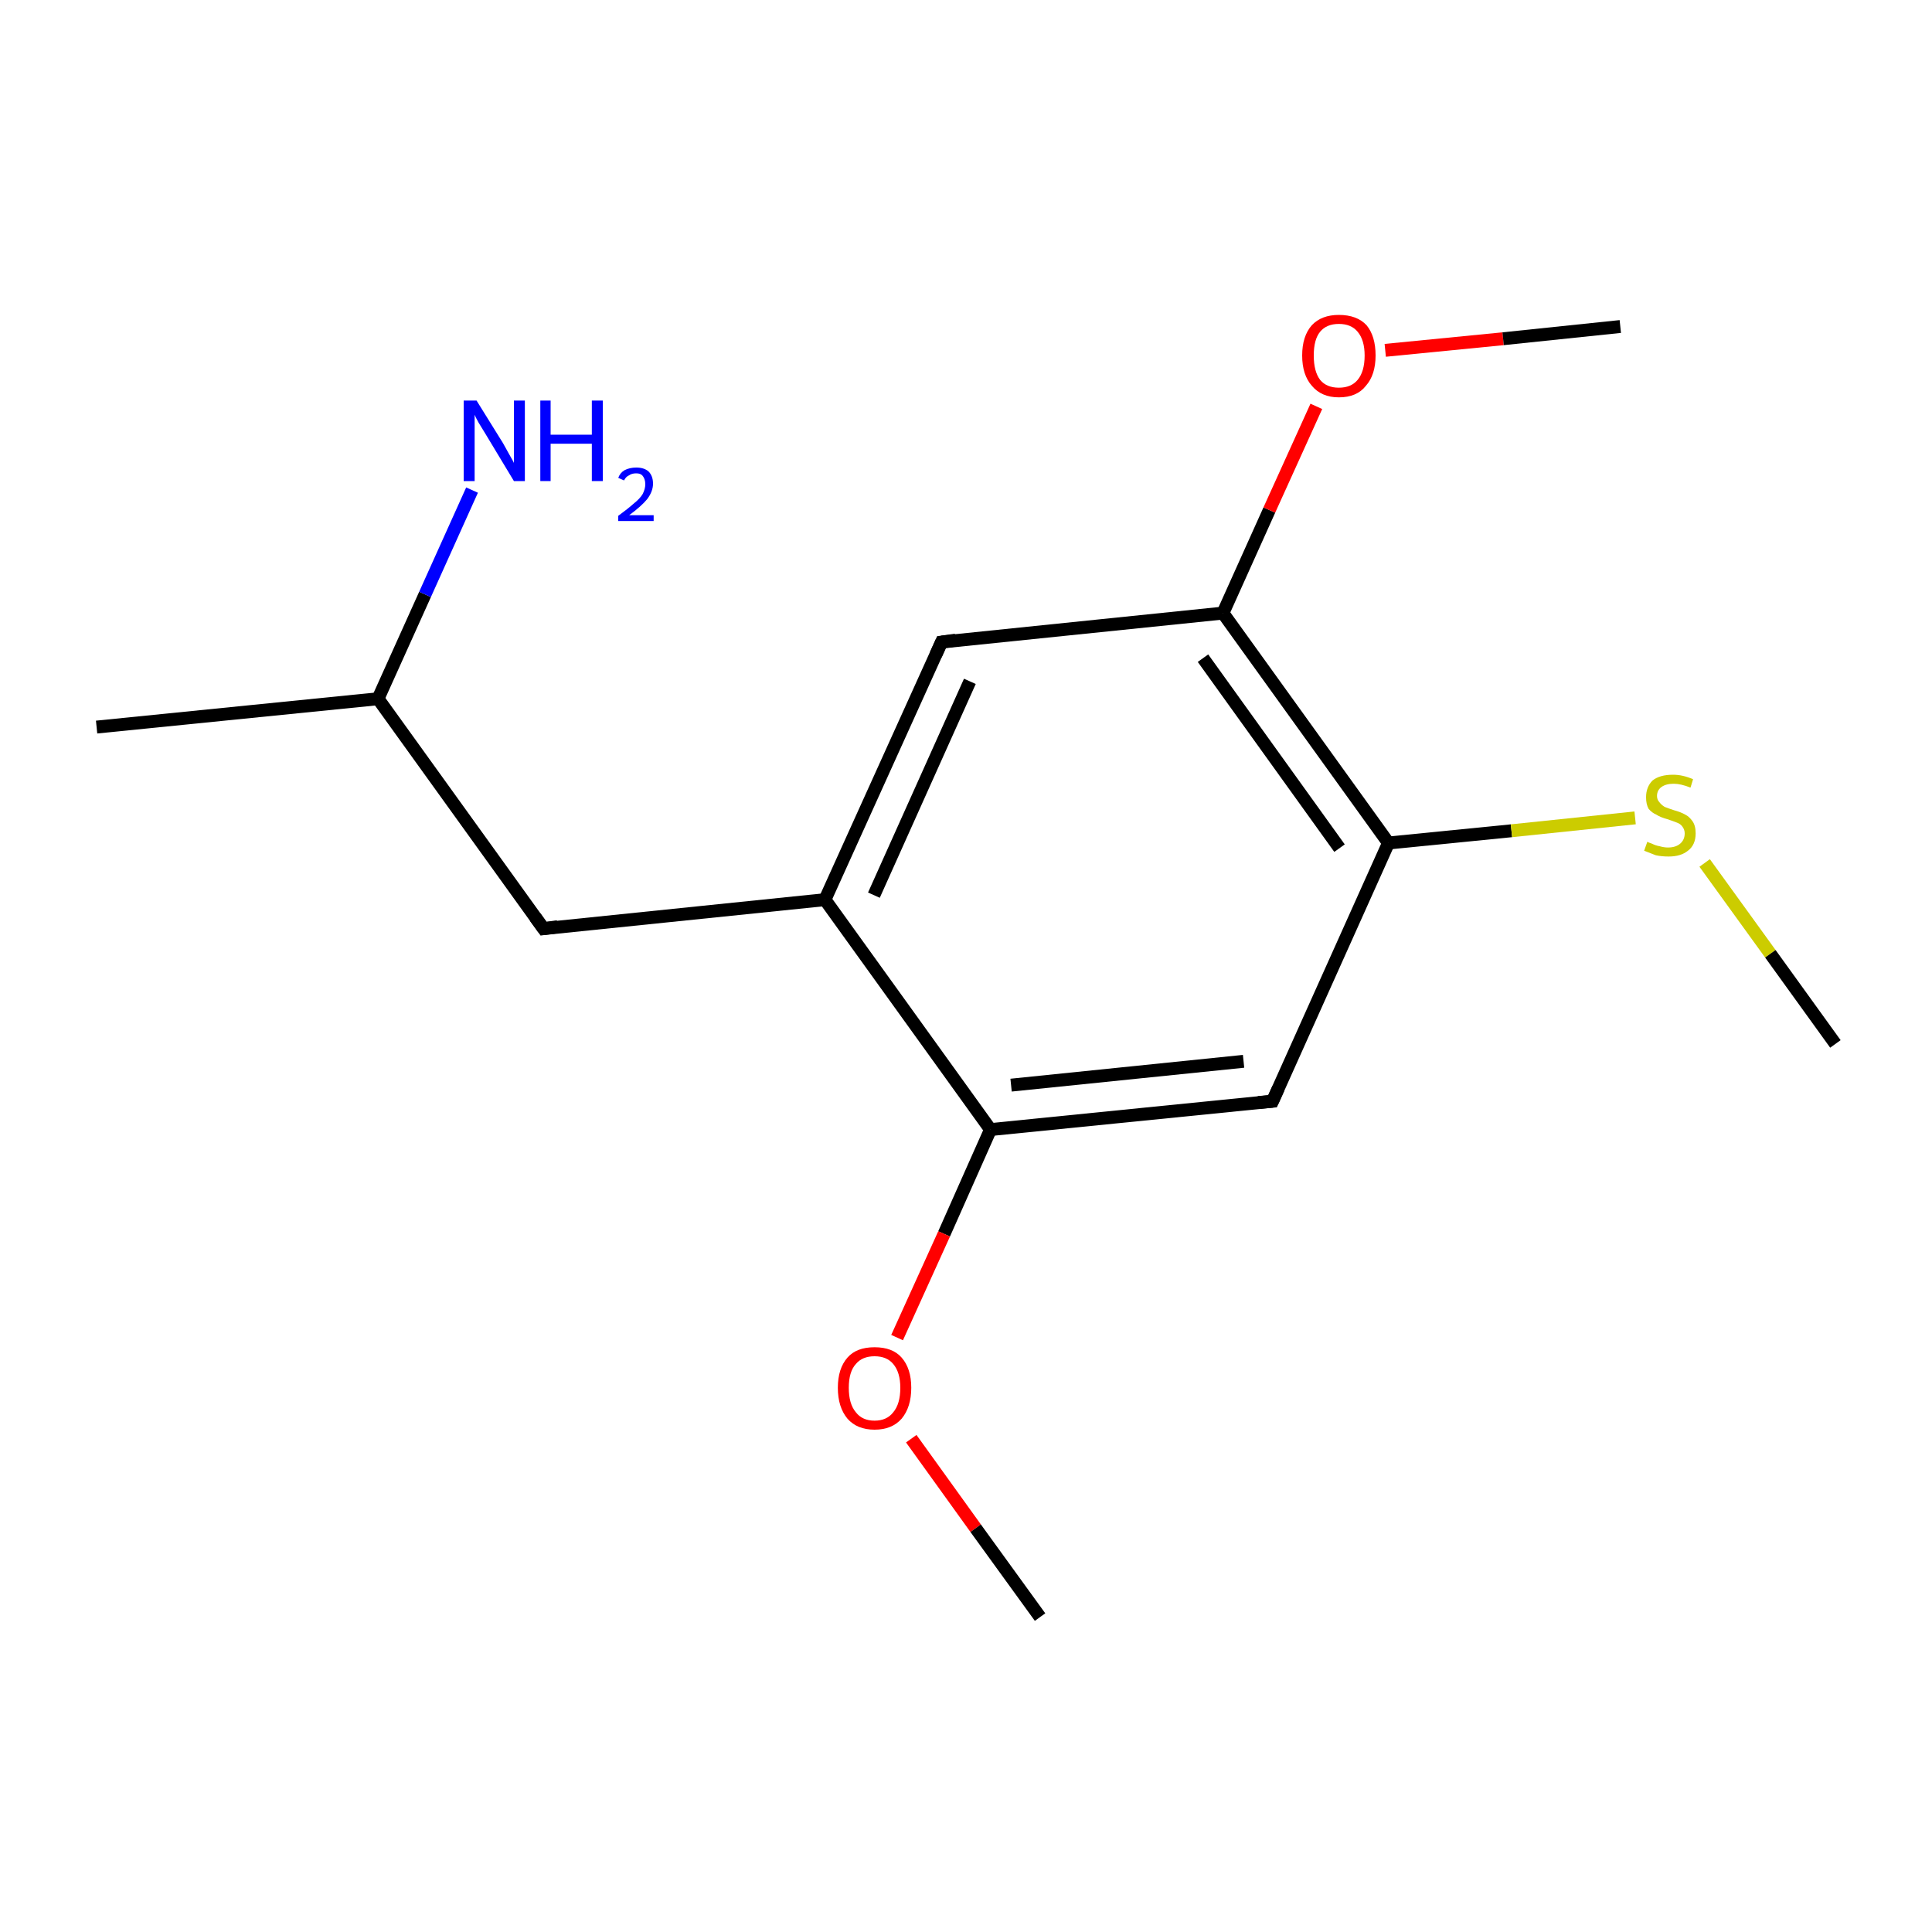 <?xml version='1.0' encoding='iso-8859-1'?>
<svg version='1.1' baseProfile='full'
              xmlns='http://www.w3.org/2000/svg'
                      xmlns:rdkit='http://www.rdkit.org/xml'
                      xmlns:xlink='http://www.w3.org/1999/xlink'
                  xml:space='preserve'
width='300px' height='300px' viewBox='0 0 300 300'>
<!-- END OF HEADER -->
<rect style='opacity:1.0;fill:#FFFFFF;stroke:none' width='300.0' height='300.0' x='0.0' y='0.0'> </rect>
<path class='bond-0 atom-0 atom-1' d='M 15.0,112.9 L 58.7,108.5' style='fill:none;fill-rule:evenodd;stroke:#000000;stroke-width:2.0px;stroke-linecap:butt;stroke-linejoin:miter;stroke-opacity:1' />
<path class='bond-1 atom-1 atom-2' d='M 58.7,108.5 L 84.4,144.2' style='fill:none;fill-rule:evenodd;stroke:#000000;stroke-width:2.0px;stroke-linecap:butt;stroke-linejoin:miter;stroke-opacity:1' />
<path class='bond-2 atom-2 atom-3' d='M 84.4,144.2 L 128.1,139.7' style='fill:none;fill-rule:evenodd;stroke:#000000;stroke-width:2.0px;stroke-linecap:butt;stroke-linejoin:miter;stroke-opacity:1' />
<path class='bond-3 atom-3 atom-4' d='M 128.1,139.7 L 146.2,99.7' style='fill:none;fill-rule:evenodd;stroke:#000000;stroke-width:2.0px;stroke-linecap:butt;stroke-linejoin:miter;stroke-opacity:1' />
<path class='bond-3 atom-3 atom-4' d='M 135.7,139.0 L 150.6,105.8' style='fill:none;fill-rule:evenodd;stroke:#000000;stroke-width:2.0px;stroke-linecap:butt;stroke-linejoin:miter;stroke-opacity:1' />
<path class='bond-4 atom-4 atom-5' d='M 146.2,99.7 L 189.9,95.2' style='fill:none;fill-rule:evenodd;stroke:#000000;stroke-width:2.0px;stroke-linecap:butt;stroke-linejoin:miter;stroke-opacity:1' />
<path class='bond-5 atom-5 atom-6' d='M 189.9,95.2 L 215.6,130.9' style='fill:none;fill-rule:evenodd;stroke:#000000;stroke-width:2.0px;stroke-linecap:butt;stroke-linejoin:miter;stroke-opacity:1' />
<path class='bond-5 atom-5 atom-6' d='M 186.8,102.2 L 208.0,131.7' style='fill:none;fill-rule:evenodd;stroke:#000000;stroke-width:2.0px;stroke-linecap:butt;stroke-linejoin:miter;stroke-opacity:1' />
<path class='bond-6 atom-6 atom-7' d='M 215.6,130.9 L 197.6,171.0' style='fill:none;fill-rule:evenodd;stroke:#000000;stroke-width:2.0px;stroke-linecap:butt;stroke-linejoin:miter;stroke-opacity:1' />
<path class='bond-7 atom-7 atom-8' d='M 197.6,171.0 L 153.8,175.4' style='fill:none;fill-rule:evenodd;stroke:#000000;stroke-width:2.0px;stroke-linecap:butt;stroke-linejoin:miter;stroke-opacity:1' />
<path class='bond-7 atom-7 atom-8' d='M 193.1,164.8 L 157.0,168.5' style='fill:none;fill-rule:evenodd;stroke:#000000;stroke-width:2.0px;stroke-linecap:butt;stroke-linejoin:miter;stroke-opacity:1' />
<path class='bond-8 atom-8 atom-9' d='M 153.8,175.4 L 146.6,191.6' style='fill:none;fill-rule:evenodd;stroke:#000000;stroke-width:2.0px;stroke-linecap:butt;stroke-linejoin:miter;stroke-opacity:1' />
<path class='bond-8 atom-8 atom-9' d='M 146.6,191.6 L 139.3,207.7' style='fill:none;fill-rule:evenodd;stroke:#FF0000;stroke-width:2.0px;stroke-linecap:butt;stroke-linejoin:miter;stroke-opacity:1' />
<path class='bond-9 atom-9 atom-10' d='M 141.5,223.4 L 151.5,237.3' style='fill:none;fill-rule:evenodd;stroke:#FF0000;stroke-width:2.0px;stroke-linecap:butt;stroke-linejoin:miter;stroke-opacity:1' />
<path class='bond-9 atom-9 atom-10' d='M 151.5,237.3 L 161.5,251.1' style='fill:none;fill-rule:evenodd;stroke:#000000;stroke-width:2.0px;stroke-linecap:butt;stroke-linejoin:miter;stroke-opacity:1' />
<path class='bond-10 atom-6 atom-11' d='M 215.6,130.9 L 234.7,129.0' style='fill:none;fill-rule:evenodd;stroke:#000000;stroke-width:2.0px;stroke-linecap:butt;stroke-linejoin:miter;stroke-opacity:1' />
<path class='bond-10 atom-6 atom-11' d='M 234.7,129.0 L 253.9,127.0' style='fill:none;fill-rule:evenodd;stroke:#CCCC00;stroke-width:2.0px;stroke-linecap:butt;stroke-linejoin:miter;stroke-opacity:1' />
<path class='bond-11 atom-11 atom-12' d='M 264.7,134.0 L 274.9,148.1' style='fill:none;fill-rule:evenodd;stroke:#CCCC00;stroke-width:2.0px;stroke-linecap:butt;stroke-linejoin:miter;stroke-opacity:1' />
<path class='bond-11 atom-11 atom-12' d='M 274.9,148.1 L 285.0,162.1' style='fill:none;fill-rule:evenodd;stroke:#000000;stroke-width:2.0px;stroke-linecap:butt;stroke-linejoin:miter;stroke-opacity:1' />
<path class='bond-12 atom-5 atom-13' d='M 189.9,95.2 L 197.1,79.2' style='fill:none;fill-rule:evenodd;stroke:#000000;stroke-width:2.0px;stroke-linecap:butt;stroke-linejoin:miter;stroke-opacity:1' />
<path class='bond-12 atom-5 atom-13' d='M 197.1,79.2 L 204.4,63.1' style='fill:none;fill-rule:evenodd;stroke:#FF0000;stroke-width:2.0px;stroke-linecap:butt;stroke-linejoin:miter;stroke-opacity:1' />
<path class='bond-13 atom-13 atom-14' d='M 215.1,54.4 L 233.4,52.6' style='fill:none;fill-rule:evenodd;stroke:#FF0000;stroke-width:2.0px;stroke-linecap:butt;stroke-linejoin:miter;stroke-opacity:1' />
<path class='bond-13 atom-13 atom-14' d='M 233.4,52.6 L 251.6,50.7' style='fill:none;fill-rule:evenodd;stroke:#000000;stroke-width:2.0px;stroke-linecap:butt;stroke-linejoin:miter;stroke-opacity:1' />
<path class='bond-14 atom-1 atom-15' d='M 58.7,108.5 L 66.0,92.3' style='fill:none;fill-rule:evenodd;stroke:#000000;stroke-width:2.0px;stroke-linecap:butt;stroke-linejoin:miter;stroke-opacity:1' />
<path class='bond-14 atom-1 atom-15' d='M 66.0,92.3 L 73.3,76.1' style='fill:none;fill-rule:evenodd;stroke:#0000FF;stroke-width:2.0px;stroke-linecap:butt;stroke-linejoin:miter;stroke-opacity:1' />
<path class='bond-15 atom-8 atom-3' d='M 153.8,175.4 L 128.1,139.7' style='fill:none;fill-rule:evenodd;stroke:#000000;stroke-width:2.0px;stroke-linecap:butt;stroke-linejoin:miter;stroke-opacity:1' />
<path d='M 83.1,142.4 L 84.4,144.2 L 86.6,143.9' style='fill:none;stroke:#000000;stroke-width:2.0px;stroke-linecap:butt;stroke-linejoin:miter;stroke-miterlimit:10;stroke-opacity:1;' />
<path d='M 145.3,101.7 L 146.2,99.7 L 148.4,99.4' style='fill:none;stroke:#000000;stroke-width:2.0px;stroke-linecap:butt;stroke-linejoin:miter;stroke-miterlimit:10;stroke-opacity:1;' />
<path d='M 198.5,169.0 L 197.6,171.0 L 195.4,171.2' style='fill:none;stroke:#000000;stroke-width:2.0px;stroke-linecap:butt;stroke-linejoin:miter;stroke-miterlimit:10;stroke-opacity:1;' />
<path class='atom-9' d='M 130.1 215.5
Q 130.1 212.5, 131.6 210.8
Q 133.0 209.2, 135.8 209.2
Q 138.6 209.2, 140.0 210.8
Q 141.5 212.5, 141.5 215.5
Q 141.5 218.5, 140.0 220.3
Q 138.5 222.0, 135.8 222.0
Q 133.1 222.0, 131.6 220.3
Q 130.1 218.5, 130.1 215.5
M 135.8 220.6
Q 137.7 220.6, 138.7 219.3
Q 139.8 218.0, 139.8 215.5
Q 139.8 213.1, 138.7 211.8
Q 137.7 210.6, 135.8 210.6
Q 133.9 210.6, 132.9 211.8
Q 131.8 213.0, 131.8 215.5
Q 131.8 218.0, 132.9 219.3
Q 133.9 220.6, 135.8 220.6
' fill='#FF0000'/>
<path class='atom-11' d='M 255.8 130.7
Q 255.9 130.8, 256.5 131.0
Q 257.1 131.3, 257.7 131.4
Q 258.4 131.6, 259.0 131.6
Q 260.2 131.6, 260.9 131.0
Q 261.6 130.4, 261.6 129.4
Q 261.6 128.8, 261.2 128.3
Q 260.9 127.9, 260.3 127.7
Q 259.8 127.5, 258.9 127.2
Q 257.8 126.9, 257.2 126.5
Q 256.5 126.2, 256.0 125.6
Q 255.6 124.9, 255.6 123.8
Q 255.6 122.2, 256.6 121.2
Q 257.7 120.3, 259.8 120.3
Q 261.3 120.3, 262.9 121.0
L 262.5 122.3
Q 261.0 121.7, 259.9 121.7
Q 258.7 121.7, 258.0 122.2
Q 257.3 122.7, 257.3 123.6
Q 257.3 124.2, 257.7 124.6
Q 258.0 125.0, 258.5 125.3
Q 259.0 125.5, 259.9 125.8
Q 261.0 126.1, 261.7 126.5
Q 262.3 126.8, 262.8 127.5
Q 263.3 128.2, 263.3 129.4
Q 263.3 131.2, 262.1 132.1
Q 261.0 133.0, 259.1 133.0
Q 258.0 133.0, 257.1 132.8
Q 256.3 132.5, 255.3 132.1
L 255.8 130.7
' fill='#CCCC00'/>
<path class='atom-13' d='M 202.2 55.2
Q 202.2 52.2, 203.7 50.5
Q 205.2 48.9, 207.9 48.9
Q 210.7 48.9, 212.2 50.5
Q 213.6 52.2, 213.6 55.2
Q 213.6 58.2, 212.1 59.9
Q 210.7 61.7, 207.9 61.7
Q 205.2 61.7, 203.7 59.9
Q 202.2 58.2, 202.2 55.2
M 207.9 60.2
Q 209.8 60.2, 210.8 59.0
Q 211.9 57.7, 211.9 55.2
Q 211.9 52.8, 210.8 51.5
Q 209.8 50.3, 207.9 50.3
Q 206.0 50.3, 205.0 51.5
Q 204.0 52.7, 204.0 55.2
Q 204.0 57.7, 205.0 59.0
Q 206.0 60.2, 207.9 60.2
' fill='#FF0000'/>
<path class='atom-15' d='M 74.0 62.2
L 78.1 68.8
Q 78.5 69.5, 79.1 70.6
Q 79.8 71.8, 79.8 71.9
L 79.8 62.2
L 81.5 62.2
L 81.5 74.7
L 79.8 74.7
L 75.4 67.4
Q 74.9 66.6, 74.3 65.6
Q 73.8 64.7, 73.7 64.4
L 73.7 74.7
L 72.0 74.7
L 72.0 62.2
L 74.0 62.2
' fill='#0000FF'/>
<path class='atom-15' d='M 83.9 62.2
L 85.5 62.2
L 85.5 67.5
L 91.9 67.5
L 91.9 62.2
L 93.6 62.2
L 93.6 74.7
L 91.9 74.7
L 91.9 68.9
L 85.5 68.9
L 85.5 74.7
L 83.9 74.7
L 83.9 62.2
' fill='#0000FF'/>
<path class='atom-15' d='M 96.0 74.2
Q 96.3 73.4, 97.0 73.0
Q 97.8 72.6, 98.8 72.6
Q 100.0 72.6, 100.7 73.2
Q 101.4 73.9, 101.4 75.1
Q 101.4 76.3, 100.5 77.5
Q 99.6 78.6, 97.7 80.0
L 101.5 80.0
L 101.5 80.9
L 96.0 80.9
L 96.0 80.1
Q 97.5 79.0, 98.4 78.2
Q 99.4 77.4, 99.8 76.7
Q 100.2 75.9, 100.2 75.2
Q 100.2 74.4, 99.8 73.9
Q 99.5 73.5, 98.8 73.5
Q 98.1 73.5, 97.7 73.8
Q 97.2 74.0, 96.9 74.6
L 96.0 74.2
' fill='#0000FF'/>
</svg>
